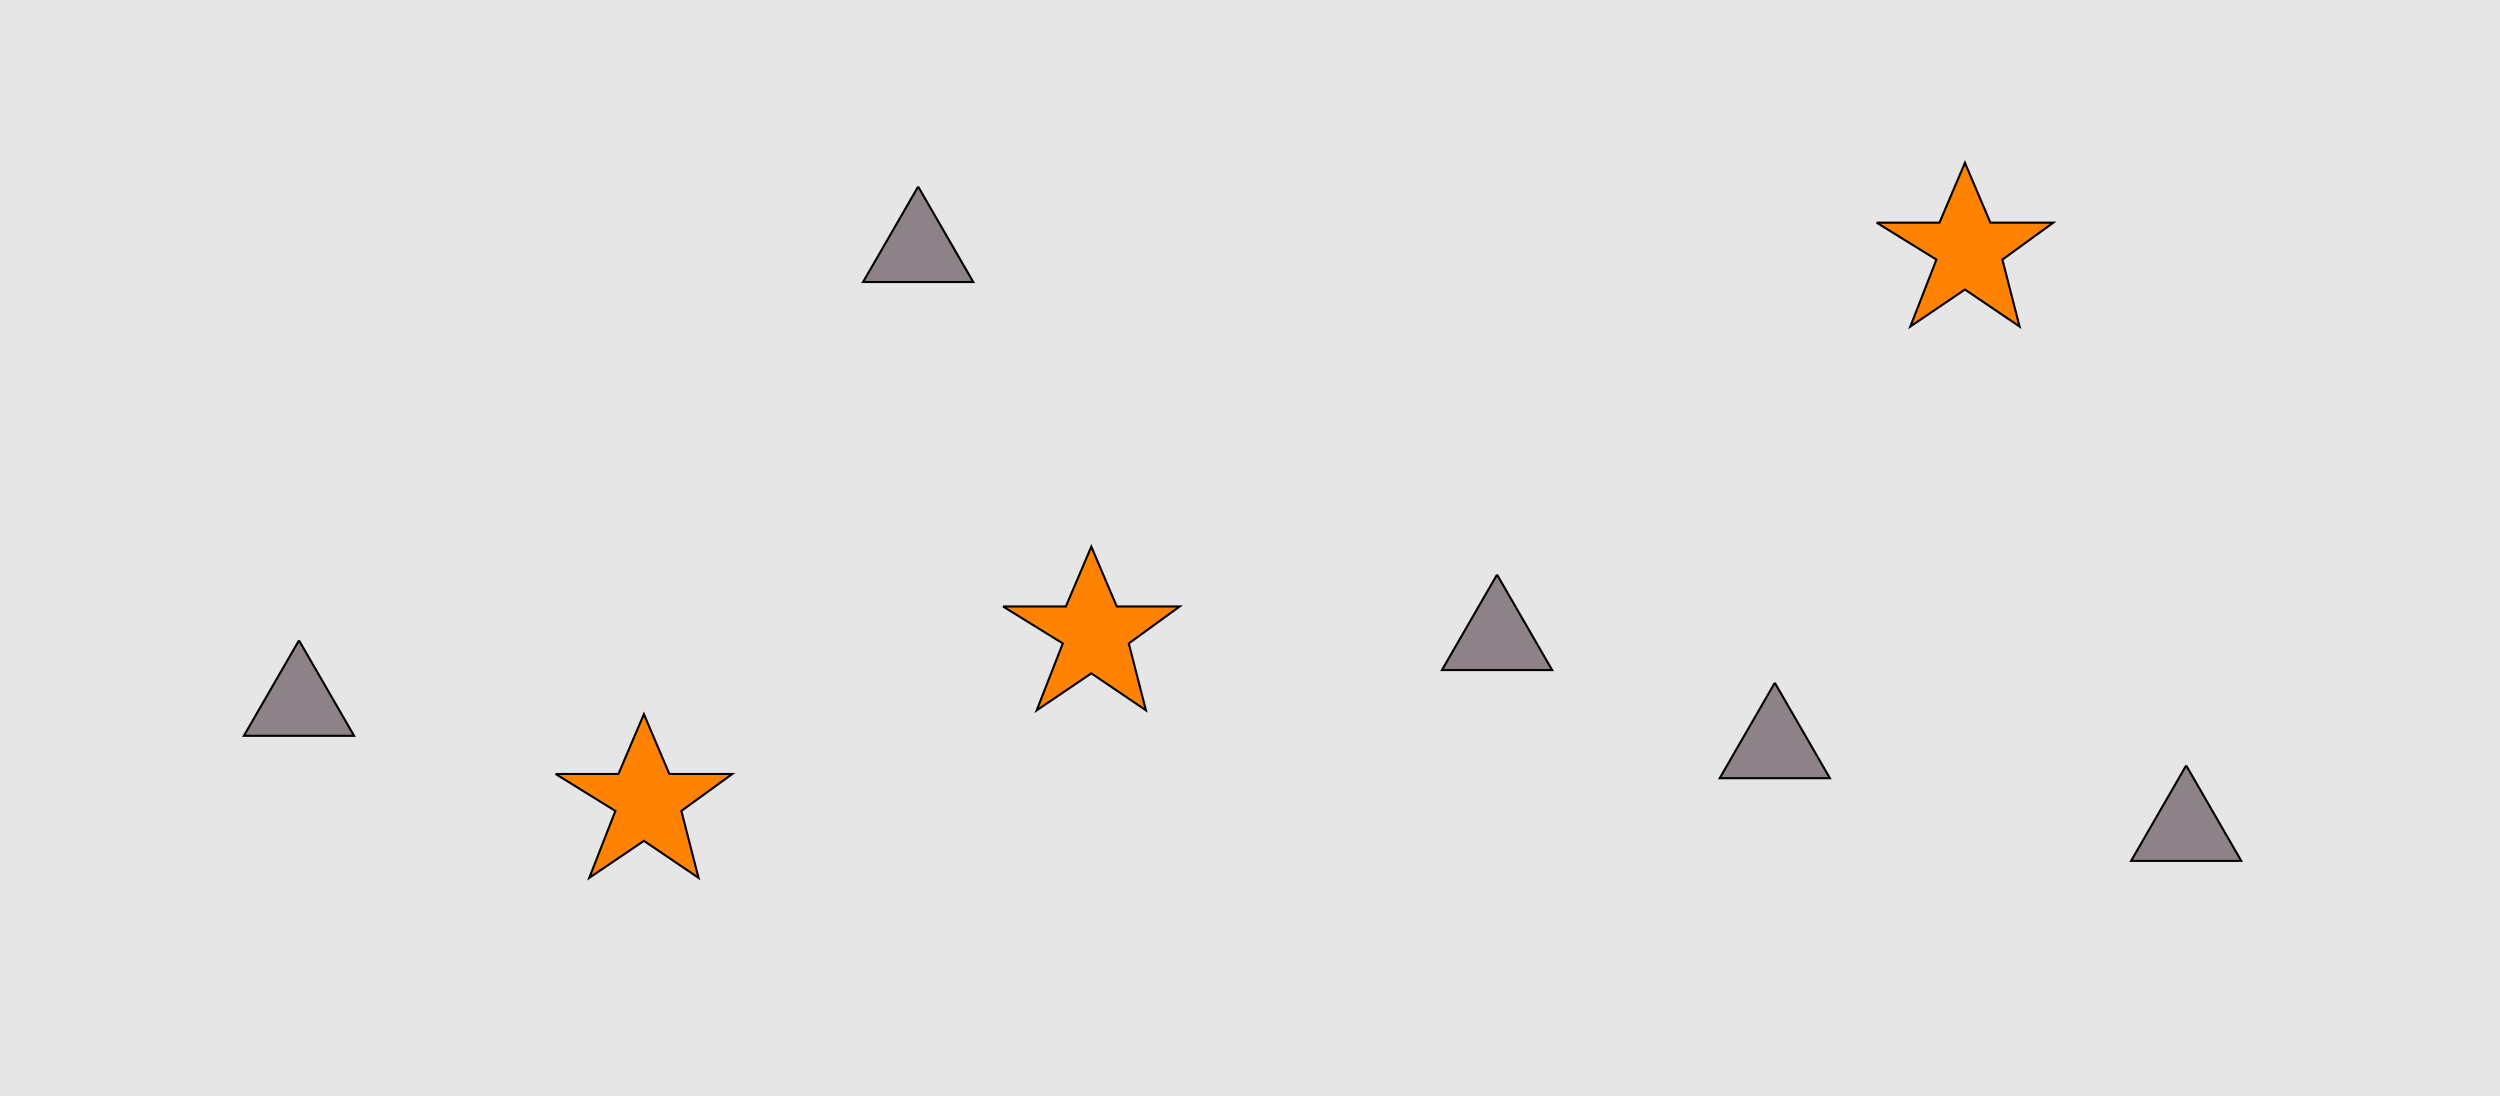 <?xml version="1.0" encoding="UTF-8"?>
<svg xmlns="http://www.w3.org/2000/svg" xmlns:xlink="http://www.w3.org/1999/xlink" width="1179pt" height="517pt" viewBox="0 0 1179 517" version="1.1">
<g id="surface906">
<rect x="0" y="0" width="1179" height="517" style="fill:rgb(90%,90%,90%);fill-opacity:1;stroke:none;"/>
<path style="fill-rule:nonzero;fill:rgb(55%,51%,53%);fill-opacity:1;stroke-width:1;stroke-linecap:butt;stroke-linejoin:miter;stroke:rgb(0%,0%,0%);stroke-opacity:1;stroke-miterlimit:10;" d="M 1031 361 L 1005.02 406 L 1056.98 406 L 1031 361 "/>
<path style="fill-rule:nonzero;fill:rgb(55%,51%,53%);fill-opacity:1;stroke-width:1;stroke-linecap:butt;stroke-linejoin:miter;stroke:rgb(0%,0%,0%);stroke-opacity:1;stroke-miterlimit:10;" d="M 837 322 L 811.02 367 L 862.98 367 L 837 322 "/>
<path style="fill-rule:nonzero;fill:rgb(55%,51%,53%);fill-opacity:1;stroke-width:1;stroke-linecap:butt;stroke-linejoin:miter;stroke:rgb(0%,0%,0%);stroke-opacity:1;stroke-miterlimit:10;" d="M 141 302 L 115.02 347 L 166.98 347 L 141 302 "/>
<path style="fill-rule:nonzero;fill:rgb(55%,51%,53%);fill-opacity:1;stroke-width:1;stroke-linecap:butt;stroke-linejoin:miter;stroke:rgb(0%,0%,0%);stroke-opacity:1;stroke-miterlimit:10;" d="M 706 271 L 680.02 316 L 731.98 316 L 706 271 "/>
<path style="fill-rule:nonzero;fill:rgb(55%,51%,53%);fill-opacity:1;stroke-width:1;stroke-linecap:butt;stroke-linejoin:miter;stroke:rgb(0%,0%,0%);stroke-opacity:1;stroke-miterlimit:10;" d="M 433 88 L 407.02 133 L 458.98 133 L 433 88 "/>
<path style="fill-rule:nonzero;fill:rgb(100%,51%,0%);fill-opacity:1;stroke-width:1;stroke-linecap:butt;stroke-linejoin:miter;stroke:rgb(0%,0%,0%);stroke-opacity:1;stroke-miterlimit:10;" d="M 473 286 L 502.664 286 L 514.664 257.785 L 526.664 286 L 556.332 286 L 532.332 303.438 L 540.418 334.98 L 514.664 317.543 L 488.914 334.98 L 501.215 303.438 L 473 286 "/>
<path style="fill-rule:nonzero;fill:rgb(100%,51%,0%);fill-opacity:1;stroke-width:1;stroke-linecap:butt;stroke-linejoin:miter;stroke:rgb(0%,0%,0%);stroke-opacity:1;stroke-miterlimit:10;" d="M 885 105 L 914.664 105 L 926.664 76.785 L 938.664 105 L 968.332 105 L 944.332 122.438 L 952.418 153.98 L 926.664 136.543 L 900.914 153.98 L 913.215 122.438 L 885 105 "/>
<path style="fill-rule:nonzero;fill:rgb(100%,51%,0%);fill-opacity:1;stroke-width:1;stroke-linecap:butt;stroke-linejoin:miter;stroke:rgb(0%,0%,0%);stroke-opacity:1;stroke-miterlimit:10;" d="M 262 365 L 291.664 365 L 303.664 336.785 L 315.664 365 L 345.332 365 L 321.332 382.438 L 329.418 413.98 L 303.664 396.543 L 277.914 413.98 L 290.215 382.438 L 262 365 "/>
</g>
</svg>
